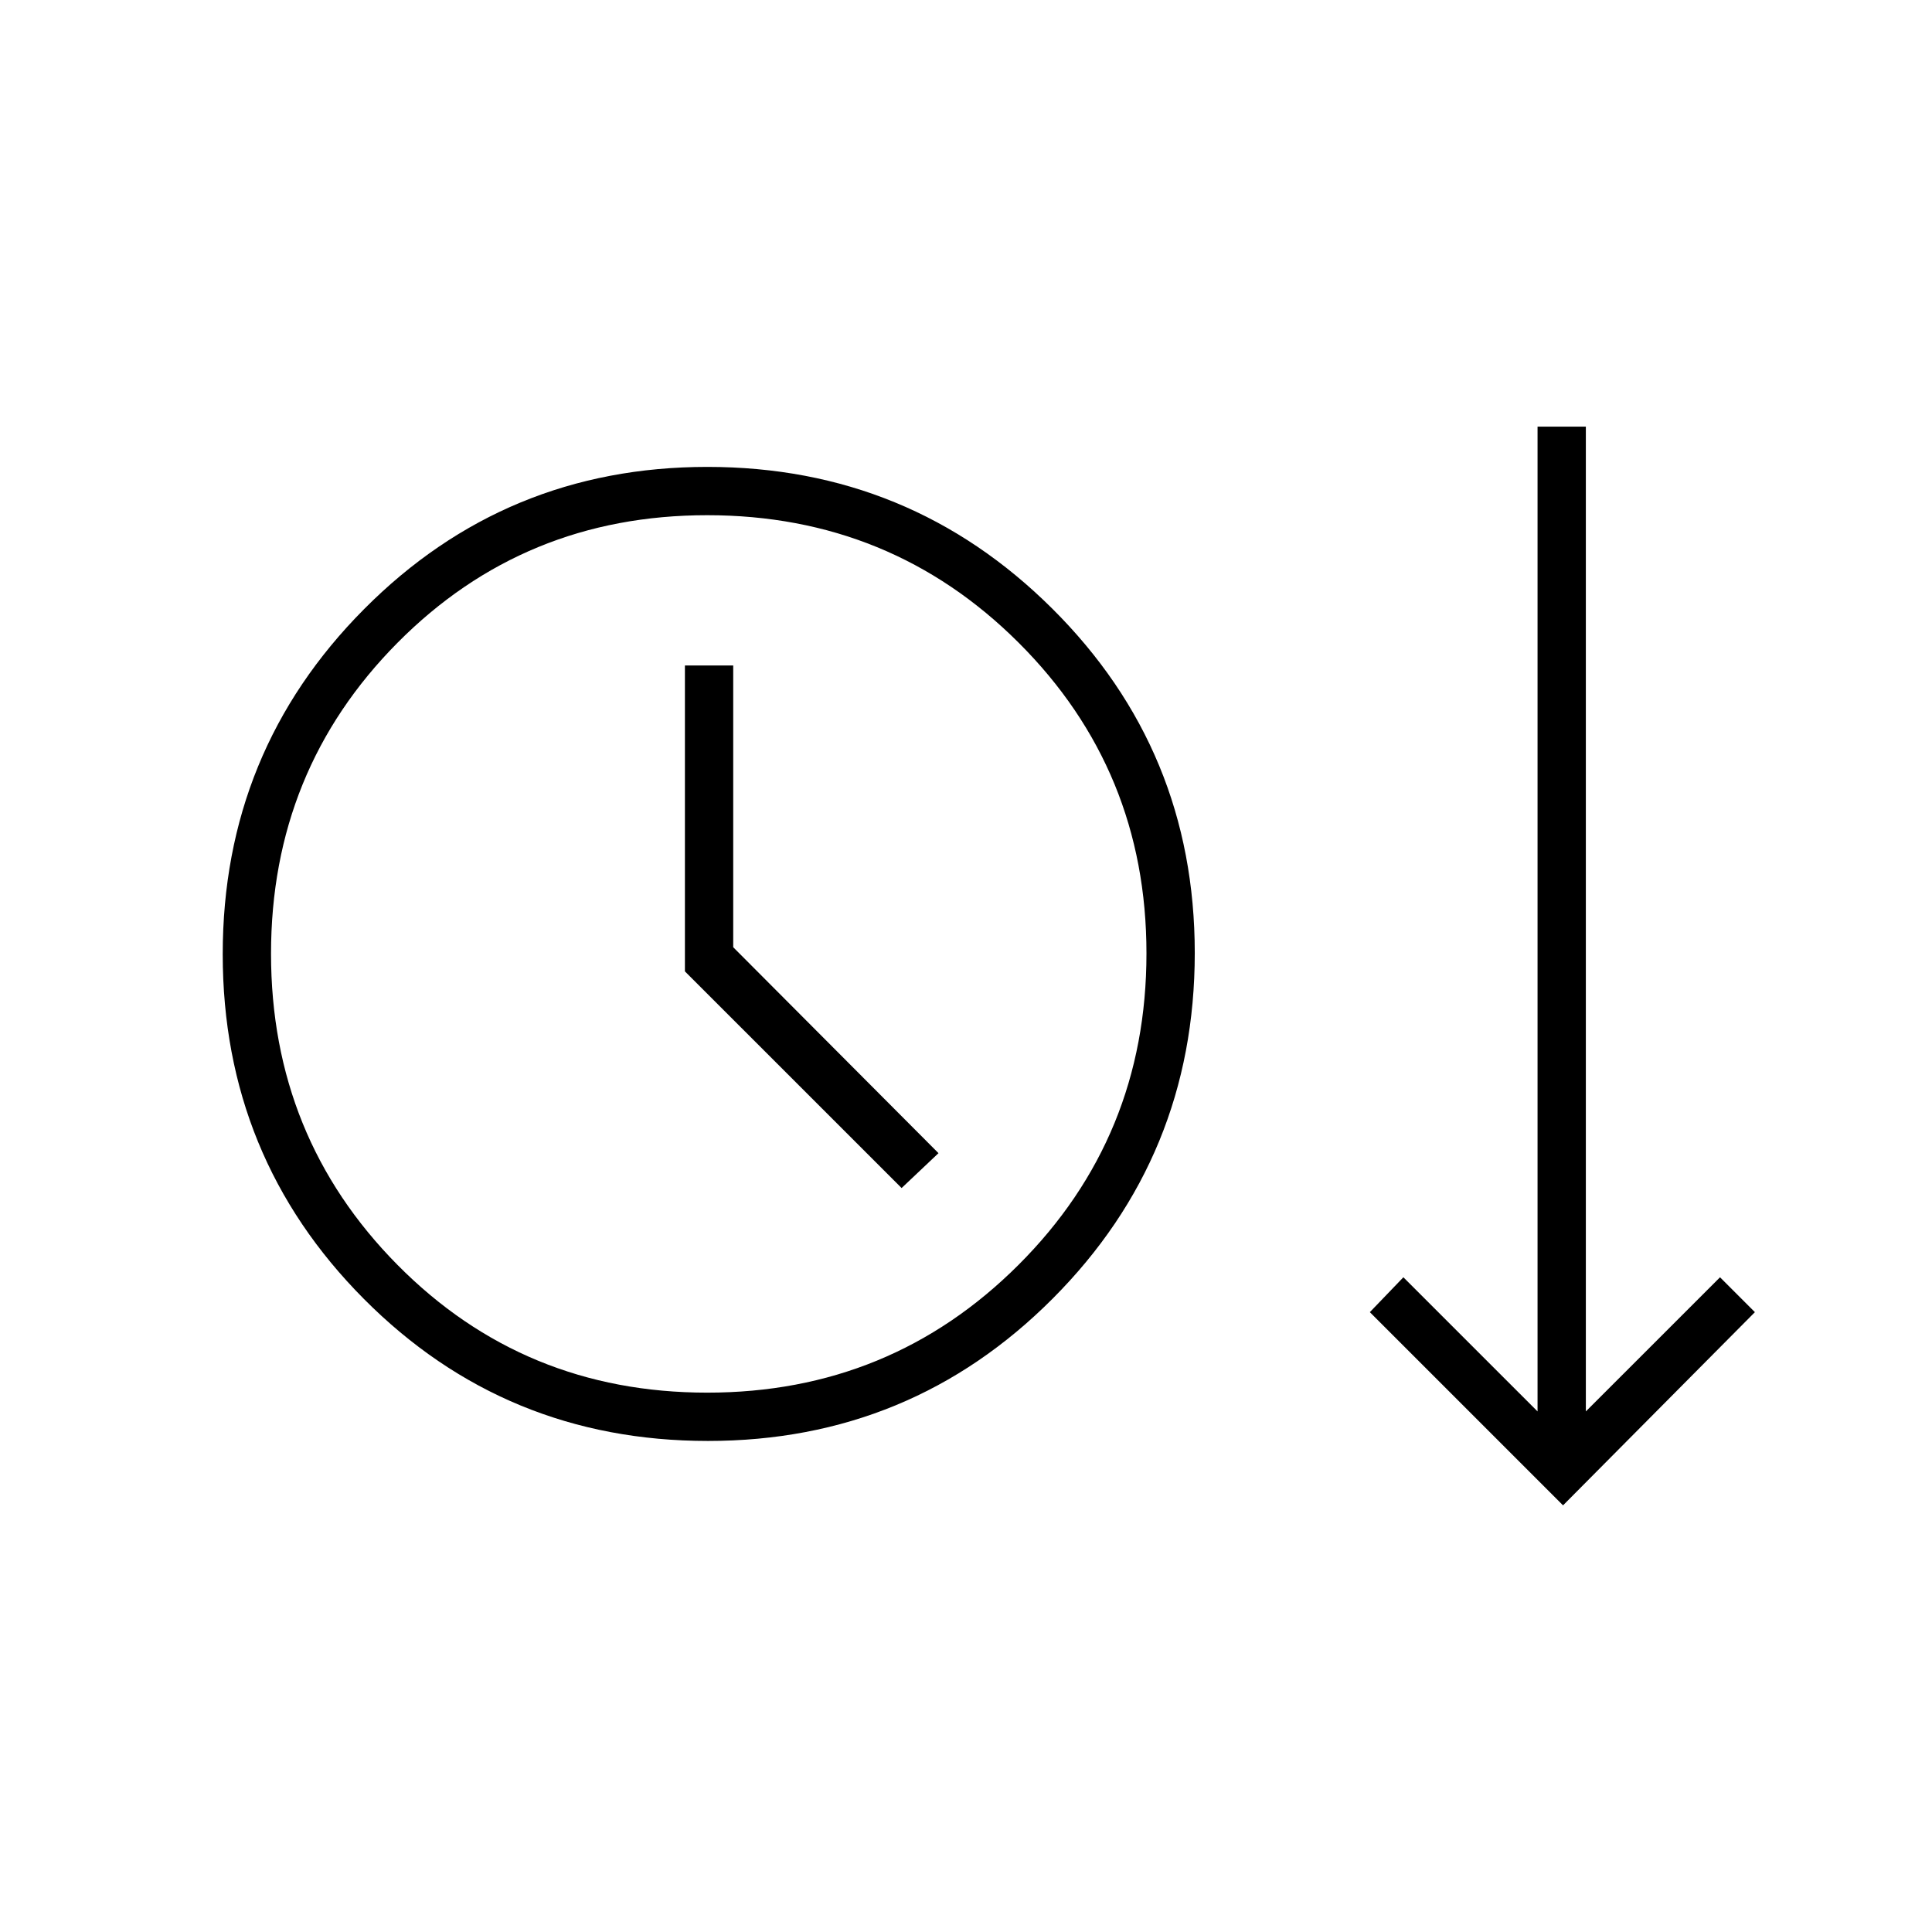<svg xmlns="http://www.w3.org/2000/svg" height="40" viewBox="0 -960 960 960" width="40"><path d="M351.78-244Q251-244 180.83-314.55q-70.16-70.55-70.16-171.33 0-100.79 70.24-171.45Q251.15-728 351.49-728q100.62 0 171.4 70.45 70.78 70.44 70.78 171.08 0 100.91-70.55 171.69T351.78-244Zm424.89 32-96-96 16.66-17.33L764-258.67V-748h24v489.33l66.67-66.66L872-308l-95.33 96Zm-425.25-56q91.12 0 154.68-63.5 63.57-63.49 63.57-154.77 0-91-63.5-154.36Q442.67-704 351.4-704q-91 0-153.87 63.38-62.86 63.39-62.86 154.5 0 91.12 62.82 154.62T351.42-268ZM448-369.67 466.33-387l-102-102.33v-140h-24v152L448-369.67Zm-96.67-116.66Z"/></svg>